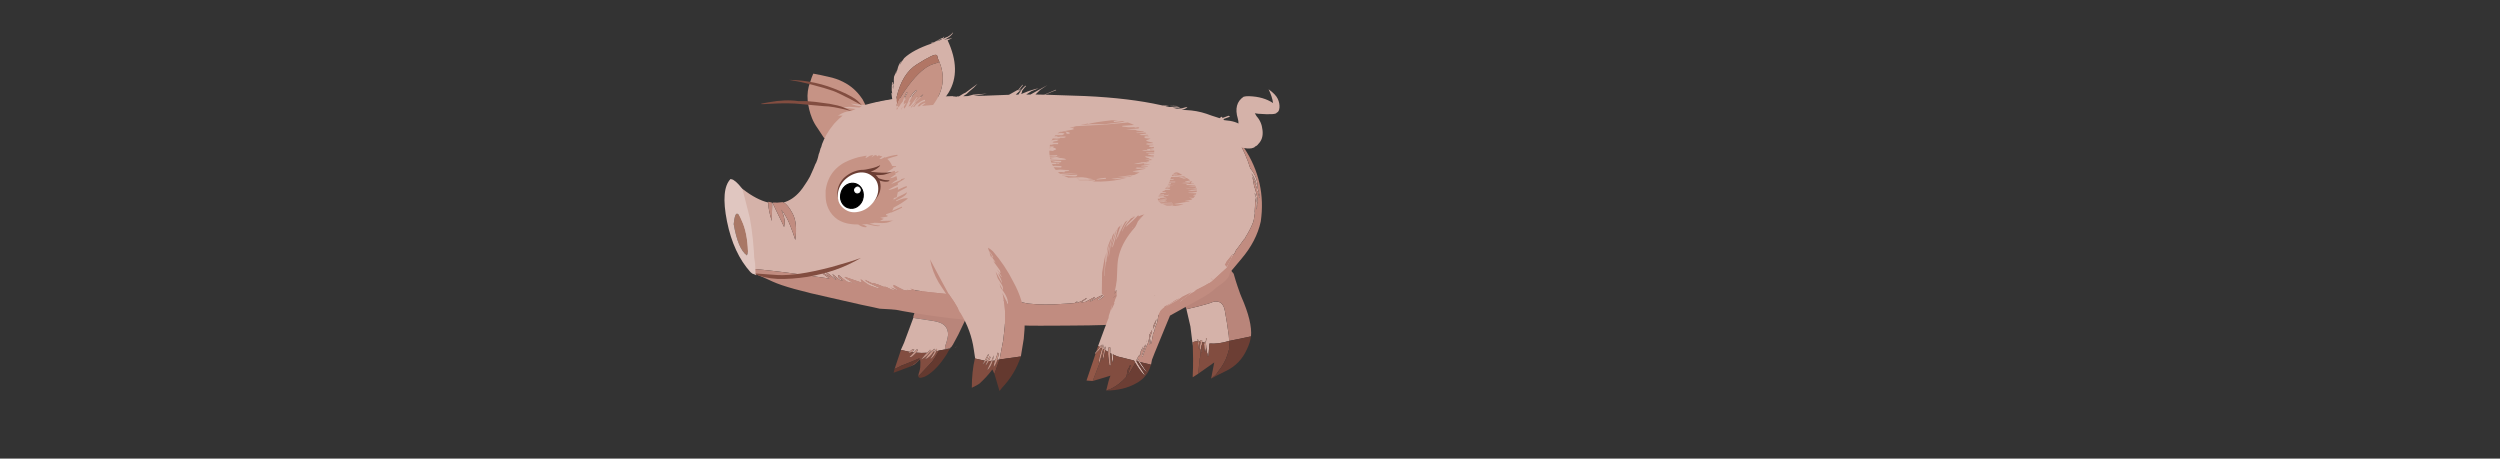 <?xml version="1.0" encoding="UTF-8" standalone="no"?>
<svg xmlns:xlink="http://www.w3.org/1999/xlink" height="8.2px" width="44.7px" xmlns="http://www.w3.org/2000/svg">
  <rect width="100%" height="100%" fill="#333333" stroke="none"/>
  <g transform="matrix(1.0, 0.0, 0.0, 1.0, 0.0, 0.0)">
    <use height="80.85" transform="matrix(0.122, 0.0, 0.0, 0.122, 12.432, -0.3)" width="98.1" xlink:href="#sprite0"/>
  </g>
  <defs>
    <g id="sprite0" transform="matrix(1.0, 0.0, 0.0, 1.0, 76.0, 61.5)">
      <use height="127.9" transform="matrix(-0.153, -0.048, -0.022, 0.146, -34.175, -19.963)" width="65.05" xlink:href="#shape0"/>
      <use height="118.15" transform="matrix(-0.155, 0.044, 0.044, 0.155, 2.33, -24.124)" width="69.65" xlink:href="#shape1"/>
      <use height="220.2" transform="matrix(-0.161, 0.0, 0.005, 0.161, 6.501, -46.758)" width="392.25" xlink:href="#shape2"/>
      <use height="57.4" transform="matrix(-0.156, -0.04, -0.04, 0.156, 10.187, -45.401)" width="51.0" xlink:href="#shape3"/>
      <use height="86.95" transform="matrix(-0.066, -0.136, -0.082, 0.113, -8.214, -23.619)" width="44.55" xlink:href="#shape4"/>
      <use height="179.25" transform="matrix(-0.15, -0.054, -0.029, 0.15, 3.256, -23.728)" width="128.4" xlink:href="#shape5"/>
      <use height="56.95" transform="matrix(-0.165, 0.0, 0.0, 0.158, -8.74, -41.419)" width="93.2" xlink:href="#shape6"/>
      <use height="31.2" transform="matrix(-0.165, 0.0, -0.035, 0.158, -1.878, -33.773)" width="33.45" xlink:href="#shape7"/>
      <use height="80.45" transform="matrix(-0.161, 0.0, 0.0, 0.161, -50.121, -48.249)" width="58.6" xlink:href="#shape8"/>
      <use height="194.4" transform="matrix(-0.161, 0.0, 0.0, 0.161, -36.978, -44.929)" width="203.2" xlink:href="#shape9"/>
      <use height="66.0" transform="matrix(-0.161, 0.0, 0.0, 0.161, -44.834, -36.362)" width="74.95" xlink:href="#shape10"/>
      <use height="42.7" transform="matrix(-0.161, 0.0, 0.0, 0.161, -47.244, -34.809)" width="49.3" xlink:href="#shape11"/>
      <use height="23.85" transform="matrix(-0.161, 0.0, 0.0, 0.161, -51.303, -32.266)" width="21.7" xlink:href="#shape12"/>
      <use height="19.2" transform="matrix(-0.161, 0.0, 0.0, 0.161, -51.712, -21.245)" width="98.0" xlink:href="#shape13"/>
      <use height="87.75" transform="matrix(-0.164, 0.0, 0.0, 0.161, -67.067, -32.809)" width="28.4" xlink:href="#shape14"/>
      <use height="9.8" transform="matrix(-0.161, 0.0, 0.0, 0.161, -53.1, -44.328)" width="82.45" xlink:href="#shape15"/>
      <use height="23.2" transform="matrix(-0.161, 0.0, 0.0, 0.161, -51.55, -47.335)" width="66.45" xlink:href="#shape16"/>
      <use height="70.8" transform="matrix(-0.161, 0.0, 0.0, 0.161, -37.94, -54.267)" width="57.95" xlink:href="#shape17"/>
      <use height="131.45" transform="matrix(-0.16, 0.012, 0.037, 0.158, -30.058, -22.977)" width="73.8" xlink:href="#shape18"/>
    </g>
    <g id="shape0" transform="matrix(1.0, 0.0, 0.0, 1.0, 21.85, 5.6)">
      <path d="M-7.3 77.2 L-10.75 66.25 -16.5 45.05 Q-16.85 41.75 -17.8 38.85 L-18.2 37.65 Q-20.8 30.85 -20.35 30.7 L-20.75 28.5 -21.3 25.6 -21.75 22.45 Q-22.4 13.35 -18.0 5.25 -13.25 -3.45 -3.4 -5.05 4.05 -6.2 11.2 -4.85 14.1 -4.5 16.75 -3.35 20.15 -1.7 22.3 1.35 23.2 2.65 23.75 4.15 25.05 7.55 25.7 11.1 L26.95 18.7 27.7 23.45 29.2 33.95 28.55 33.75 31.55 53.4 32.9 62.4 32.7 63.75 30.0 63.35 12.8 60.55 10.45 60.35 Q-0.05 59.55 -1.45 69.65 L-1.45 69.9 Q-1.55 71.1 -1.05 76.65 L-0.35 81.25 -0.45 84.0 -5.15 81.65 -5.2 81.45 -5.2 81.4 -5.3 81.05 -5.45 81.0 -5.5 80.95 Q-6.1 80.6 -7.25 77.35 L-7.3 77.2 M-2.75 83.3 L-5.0 82.1 -5.05 81.95 -2.75 83.3" fill="#b9857a" fill-rule="evenodd" stroke="none"/>
      <path d="M-5.15 81.65 L-0.45 84.0 -0.35 81.25 -1.05 76.65 Q-1.55 71.1 -1.45 69.9 L-1.45 69.65 Q-0.05 59.55 10.45 60.35 L12.8 60.55 30.0 63.35 32.7 63.75 36.9 85.9 37.7 90.25 39.6 97.9 39.6 98.2 31.75 97.5 29.3 94.35 28.5 94.0 27.7 93.65 27.6 93.7 Q27.6 94.7 29.0 96.3 L29.7 97.1 27.4 96.7 25.0 92.6 24.9 92.9 24.15 93.0 Q23.95 93.55 25.35 96.25 20.15 95.05 15.4 93.1 L13.0 89.9 13.2 89.35 Q11.95 89.15 11.7 89.75 L13.0 92.05 Q12.65 91.85 12.3 91.75 L9.35 87.05 8.8 87.6 9.7 90.4 8.55 89.75 7.45 86.65 6.85 86.4 6.6 87.0 7.1 88.9 4.5 87.2 -2.25 83.7 -2.75 83.3 -5.05 81.95 -5.0 82.1 -5.05 82.2 -5.1 82.1 -5.05 82.1 -5.05 81.95 -5.1 81.95 -5.25 81.85 -5.25 81.6 -5.2 81.65 -5.15 81.65 M30.5 26.45 L31.05 26.1 31.1 26.6 30.5 26.45 M27.5 93.55 L26.95 93.2 26.9 93.3 27.5 93.55 M-9.55 79.3 L-9.35 79.5 -11.95 78.0 -9.55 79.3" fill="#d5b2a9" fill-rule="evenodd" stroke="none"/>
      <path d="M39.6 98.2 L42.8 118.35 38.45 114.55 38.25 114.1 Q27.25 105.6 21.45 100.55 21.05 102.4 29.8 112.1 L25.2 108.15 Q22.15 103.85 20.8 101.3 19.9 104.35 19.75 107.35 19.2 110.25 20.1 115.75 L20.1 118.2 17.65 114.1 11.35 103.35 Q9.05 99.65 7.95 96.5 7.65 96.35 7.75 96.05 L7.1 94.4 Q6.55 93.2 6.3 92.05 L4.5 87.2 7.1 88.9 7.8 91.65 Q9.7 96.5 11.2 97.8 L11.3 97.5 8.55 89.75 9.7 90.4 Q11.9 96.4 15.95 99.7 L16.05 99.4 Q14.55 95.6 12.3 91.75 12.65 91.85 13.0 92.05 L14.9 95.5 Q17.2 99.15 19.8 101.25 17.3 96.05 15.4 93.1 20.15 95.05 25.35 96.25 L26.05 97.55 Q28.35 101.25 29.15 101.85 L30.6 102.45 30.75 102.2 27.4 96.7 29.7 97.1 Q30.85 98.4 31.85 98.5 L32.1 97.9 31.75 97.5 39.6 98.2" fill="#824d40" fill-rule="evenodd" stroke="none"/>
      <path d="M-7.3 77.2 L-7.25 77.35 -7.65 76.55 -7.3 77.2 M-5.5 80.95 L-5.45 81.0 -5.2 81.65 -5.5 80.95 M42.8 118.35 L43.2 122.3 41.1 120.75 29.8 112.1 Q21.05 102.4 21.45 100.55 27.25 105.6 38.25 114.1 L38.45 114.55 42.8 118.35 M20.1 118.2 Q19.7 120.1 17.15 118.7 13.8 116.7 13.2 115.75 L11.95 114.55 Q3.6 105.4 -2.9 88.4 L-3.8 85.6 -5.0 82.35 -5.0 82.3 -5.05 82.2 -5.0 82.1 -2.75 83.3 -2.25 83.7 4.5 87.2 6.3 92.05 Q6.55 93.2 7.1 94.4 L7.75 96.05 Q7.65 96.35 7.95 96.5 9.05 99.65 11.35 103.35 L17.65 114.1 20.1 118.2 M-5.1 82.1 L-5.1 82.05 -5.05 82.1 -5.1 82.1" fill="#64392f" fill-rule="evenodd" stroke="none"/>
      <path d="M9.7 90.4 L8.8 87.6 9.35 87.05 12.3 91.75 Q14.55 95.6 16.05 99.4 L15.95 99.7 Q11.9 96.4 9.7 90.4 M13.0 92.05 L11.7 89.75 Q11.95 89.15 13.2 89.35 L13.0 89.9 15.4 93.1 Q17.3 96.05 19.8 101.25 17.2 99.15 14.9 95.5 L13.0 92.05 M25.35 96.25 Q23.95 93.55 24.15 93.0 L24.9 92.9 25.0 92.6 27.4 96.7 30.75 102.2 30.6 102.45 29.15 101.85 Q28.35 101.25 26.05 97.55 L25.35 96.25 M29.7 97.1 L29.0 96.3 Q27.6 94.7 27.6 93.7 L27.7 93.65 28.5 94.0 29.3 94.35 31.75 97.5 32.1 97.9 31.85 98.5 Q30.85 98.4 29.7 97.1 M7.1 88.9 L6.6 87.0 6.85 86.4 7.45 86.65 8.55 89.75 11.3 97.5 11.2 97.8 Q9.7 96.5 7.8 91.65 L7.1 88.9 M27.5 93.55 L26.9 93.3 26.95 93.2 27.5 93.55" fill="#c69385" fill-rule="evenodd" stroke="none"/>
    </g>
    <g id="shape1" transform="matrix(1.0, 0.0, 0.0, 1.0, 33.2, 4.7)">
      <path d="M-7.15 85.0 L-8.2 80.0 Q-10.0 67.6 -10.9 57.4 -11.85 47.2 -2.65 46.85 0.45 47.4 11.35 47.1 L22.35 46.65 23.15 62.8 25.9 80.4 25.25 77.95 25.1 77.3 Q24.9 76.8 24.7 77.05 22.55 76.75 20.4 77.5 L20.1 75.4 Q19.5 75.9 19.7 77.75 L19.4 77.9 19.05 77.95 18.3 78.4 18.3 77.45 17.6 77.35 16.35 77.6 16.7 79.3 14.75 80.4 13.5 78.65 14.15 83.95 14.35 84.8 14.5 85.55 14.75 86.75 Q15.35 89.45 15.0 91.0 L15.45 93.15 14.85 93.25 10.7 82.35 Q3.15 85.2 -6.9 84.95 L-7.15 85.0 M12.85 77.7 L12.3 76.8 11.65 76.95 11.85 77.9 12.45 80.15 12.15 77.85 12.85 77.7" fill="#d5b2a9" fill-rule="evenodd" stroke="none"/>
      <path d="M-27.4 86.45 Q-32.25 73.95 -28.8 49.35 -28.55 48.6 -28.05 39.05 -27.8 34.8 -27.8 27.3 -22.9 18.55 -33.2 11.85 L-23.9 3.85 Q-21.9 5.95 -19.5 2.7 -15.95 -1.1 -14.6 -1.55 L-13.15 -2.05 -11.6 -2.5 -10.7 -2.75 -8.8 -3.25 Q2.3 -5.8 14.55 -3.85 L14.8 -3.85 Q18.8 -3.55 22.05 -1.65 24.55 -0.25 36.45 6.95 32.0 13.7 28.95 20.3 23.9 31.4 22.6 43.7 L22.35 46.65 11.35 47.1 Q0.45 47.4 -2.65 46.85 -11.85 47.2 -10.9 57.4 -10.0 67.6 -8.2 80.0 L-7.15 85.0 -27.4 86.45" fill="#b9857a" fill-rule="evenodd" stroke="none"/>
      <path d="M16.7 79.3 L16.35 77.6 17.6 77.35 18.3 77.45 18.3 78.4 18.3 79.1 20.2 83.25 Q20.4 84.15 20.0 86.35 L19.65 88.25 19.35 88.3 19.55 86.35 Q18.6 81.95 17.1 81.0 L16.7 79.3 M19.7 77.75 Q19.5 75.9 20.1 75.4 L20.4 77.5 21.5 86.2 20.25 81.95 Q19.7 79.35 19.7 77.75 M14.35 84.8 L14.15 83.95 13.5 78.65 14.75 80.4 15.55 81.35 16.25 84.75 Q16.95 87.9 16.55 88.9 L14.35 84.8 M12.85 77.7 L12.15 77.85 12.45 80.15 11.85 77.9 11.65 76.95 12.3 76.8 12.85 77.7" fill="#c69385" fill-rule="evenodd" stroke="none"/>
      <path d="M28.05 106.0 L11.5 100.2 11.15 99.95 17.95 113.45 Q13.7 111.75 12.5 111.05 9.75 108.7 7.0 106.7 -0.1 101.0 -4.4 93.2 L-4.85 92.65 -6.25 89.05 -6.9 84.95 Q3.15 85.2 10.7 82.35 L14.85 93.25 15.45 93.15 15.0 91.0 Q15.35 89.45 14.75 86.75 L14.5 85.55 14.35 84.8 16.55 88.9 Q16.95 87.9 16.25 84.75 L15.55 81.35 14.75 80.4 16.7 79.3 17.1 81.0 Q18.6 81.95 19.55 86.35 L19.35 88.3 19.65 88.25 20.0 86.35 22.55 92.55 23.0 93.1 28.05 106.0" fill="#824d40" fill-rule="evenodd" stroke="none"/>
      <path d="M25.9 80.4 L28.9 91.85 Q30.9 99.2 33.4 106.5 L33.7 107.75 28.05 106.0 23.0 93.1 22.55 92.55 20.0 86.35 Q20.4 84.15 20.2 83.25 L18.3 79.1 18.3 78.4 19.05 77.95 19.4 77.9 19.7 77.75 Q19.7 79.35 20.25 81.95 L21.5 86.2 20.4 77.5 Q22.55 76.75 24.7 77.05 24.9 76.8 25.1 77.3 L25.25 77.95 25.9 80.4" fill="#935848" fill-rule="evenodd" stroke="none"/>
      <path d="M-27.4 86.45 L-7.15 85.0 -6.9 84.95 -6.25 89.05 -4.85 92.65 -4.4 93.2 Q-0.1 101.0 7.0 106.7 9.75 108.7 12.5 111.05 13.7 111.75 17.95 113.45 L12.8 112.3 2.3 110.35 Q-11.35 107.75 -20.6 96.75 -24.85 92.05 -27.4 86.45" fill="#6c3e34" fill-rule="evenodd" stroke="none"/>
    </g>
    <g id="shape2" transform="matrix(1.0, 0.0, 0.0, 1.0, 195.05, 114.35)">
      <path d="M-177.2 -60.3 Q-169.8 -72.05 -166.0 -77.35 L-162.45 -81.55 -162.8 -82.4 -168.25 -84.35 -168.1 -84.9 -167.85 -84.9 -167.4 -85.0 -167.35 -85.1 -167.3 -85.35 -161.15 -83.1 -161.55 -84.05 -160.6 -84.35 -158.95 -83.05 -151.55 -85.45 -147.15 -87.05 Q-138.3 -90.05 -128.7 -90.45 L-124.6 -90.7 Q-127.25 -91.2 -128.7 -92.1 L-130.0 -93.3 -128.7 -93.1 -124.85 -92.05 -120.4 -91.7 -116.3 -92.65 -122.65 -92.65 -122.95 -93.0 -120.4 -93.65 -113.55 -93.25 -109.9 -94.05 Q-114.65 -94.9 -120.7 -94.25 L-107.15 -94.65 -106.05 -94.9 Q-77.65 -101.3 -37.45 -103.2 L-0.6 -104.45 -10.95 -108.6 -10.65 -108.95 Q-8.1 -108.0 -0.1 -104.5 L-0.05 -104.45 8.05 -104.6 3.5 -108.9 -3.0 -113.1 12.55 -104.6 16.45 -104.6 11.55 -107.7 5.0 -110.2 Q7.05 -110.0 11.35 -108.6 L13.45 -107.95 15.2 -107.35 21.05 -105.0 Q20.2 -106.5 20.05 -108.0 17.45 -111.45 16.45 -112.15 L16.45 -112.75 Q19.05 -111.5 22.55 -106.05 L23.55 -104.55 26.05 -104.5 20.6 -109.25 20.95 -109.25 23.5 -107.8 19.05 -113.4 19.65 -113.4 23.8 -108.55 23.8 -108.6 24.45 -108.6 32.2 -104.35 54.75 -103.5 64.5 -103.35 52.2 -105.45 64.65 -104.5 69.5 -103.2 73.85 -103.05 Q72.1 -104.05 70.7 -105.1 L68.0 -107.55 Q63.5 -110.95 60.5 -114.35 L71.55 -106.35 Q73.0 -105.95 77.75 -102.9 L78.9 -102.9 79.65 -102.9 79.65 -102.55 82.5 -102.9 83.15 -102.85 Q96.65 -102.15 110.1 -102.15 L115.15 -102.1 Q130.05 -102.55 152.9 -97.25 169.8 -93.35 179.35 -69.85 182.6 -63.4 185.5 -56.8 190.7 -45.0 193.5 -32.7 L195.35 -22.3 Q197.7 -4.8 197.05 12.9 196.2 35.1 191.1 56.55 L189.65 61.5 189.65 61.6 189.65 61.7 183.7 66.15 183.35 66.2 178.75 67.25 178.85 67.15 184.5 63.4 184.7 63.25 186.2 62.4 185.55 61.75 184.75 62.05 170.2 67.05 Q171.2 65.95 171.2 64.95 L171.55 63.65 163.65 69.35 157.35 71.65 154.6 72.15 153.6 72.3 155.65 71.2 Q157.8 70.2 161.0 68.75 167.05 66.2 167.7 64.3 L159.6 68.2 160.35 67.15 Q156.25 68.2 149.45 71.2 L149.85 70.7 149.5 70.35 142.95 73.45 140.4 73.65 Q143.9 71.9 144.1 71.3 L138.45 73.8 137.5 73.85 Q141.85 71.25 141.85 69.7 L141.2 69.1 131.7 74.0 128.5 74.0 129.1 73.25 127.6 73.95 124.65 73.85 126.25 72.25 122.7 73.7 111.0 75.2 60.9 80.5 60.35 80.55 60.15 80.6 Q57.5 80.95 58.75 80.85 30.8 84.5 26.9 84.4 L20.6 85.7 Q5.95 87.3 -10.35 86.0 L-15.75 85.7 -21.95 85.2 -21.9 85.0 Q-23.45 83.85 -24.1 83.85 L-24.25 84.25 -23.15 85.1 -24.15 85.0 Q-27.05 83.75 -27.25 83.75 L-26.8 84.25 -32.65 80.55 -32.65 81.2 Q-31.1 82.2 -27.7 84.65 L-31.65 84.15 -40.3 79.6 -40.3 80.55 -35.35 83.7 -36.9 83.45 Q-43.7 79.3 -47.65 77.7 L-47.65 78.35 -42.9 82.0 -42.9 82.55 -44.35 82.3 Q-54.35 74.85 -55.95 73.25 L-56.3 73.85 Q-55.5 75.1 -52.6 77.55 -59.7 73.65 -63.3 72.6 L-57.25 76.65 -57.25 76.9 -64.9 71.65 -64.9 72.25 -61.55 75.65 Q-65.9 72.85 -68.1 70.7 L-68.7 71.0 Q-65.85 74.85 -56.9 80.25 L-56.8 80.3 -57.0 80.3 Q-65.65 74.95 -72.75 69.5 L-73.25 70.25 -69.9 73.35 -74.05 70.9 Q-77.05 69.05 -78.15 69.0 L-78.2 69.2 Q-79.6 68.25 -80.15 68.0 L-80.25 68.35 Q-78.9 70.4 -75.8 72.7 L-75.85 72.75 -75.3 73.1 -73.25 74.5 -72.9 74.7 -75.2 73.8 -76.05 73.4 -76.55 73.1 -76.8 73.2 -80.65 71.5 -80.75 71.6 -77.8 73.75 -77.95 73.85 -77.6 73.95 -77.75 73.75 -77.15 74.1 -77.25 74.15 -75.95 74.85 -72.45 76.95 -75.15 76.25 -76.55 75.4 -78.05 74.55 -78.45 74.2 -78.55 74.3 Q-80.85 73.1 -81.75 73.05 L-81.75 74.25 -79.7 76.0 -79.8 76.05 -79.95 76.45 -80.7 76.05 -83.75 74.7 Q-86.15 73.65 -87.75 73.55 L-87.75 74.75 -81.75 78.35 -86.8 78.35 -88.55 77.4 -88.55 77.45 -89.85 76.8 Q-93.75 74.85 -95.15 75.3 L-92.15 76.8 -89.95 78.35 -92.05 78.35 -92.8 78.35 -94.15 77.55 -93.5 78.3 -97.85 78.2 Q-110.9 77.35 -111.0 75.9 -126.7 72.3 -130.8 70.3 -151.85 60.1 -153.6 57.95 -155.6 55.3 -156.7 53.05 L-159.25 49.95 -157.4 52.8 Q-155.2 55.7 -151.35 61.45 L-151.65 61.75 -158.35 52.8 Q-160.1 50.0 -161.1 47.7 L-167.15 40.45 -165.4 43.55 -165.4 43.9 -165.75 43.6 -160.95 52.5 -161.55 52.8 Q-162.2 50.9 -165.4 45.15 L-166.8 42.5 -169.2 39.1 -170.1 37.1 -170.35 36.7 -172.1 34.65 -178.55 26.1 -177.85 27.95 Q-178.55 26.9 -179.25 25.05 -184.05 17.8 -186.75 11.05 L-187.0 9.75 -187.1 9.75 -188.35 3.35 -188.2 2.05 Q-188.95 -4.35 -188.95 -10.65 -189.95 -6.05 -189.95 -0.15 L-189.95 0.2 Q-190.6 -1.1 -190.6 -3.65 -190.6 -9.3 -188.9 -13.6 L-188.85 -15.15 Q-190.75 -8.7 -190.9 -4.6 L-191.25 -6.85 Q-191.25 -11.0 -189.3 -18.35 L-188.45 -21.05 -187.1 -30.0 Q-189.6 -23.95 -191.05 -18.85 L-190.9 -16.75 -191.55 -16.75 -191.55 -17.1 -192.85 -10.65 -193.45 -10.65 Q-192.65 -15.4 -191.55 -19.5 L-191.55 -22.5 Q-191.1 -30.35 -185.4 -37.4 -183.65 -43.9 -181.05 -50.25 L-177.55 -58.25 -176.6 -60.4 -177.2 -60.3 M188.25 64.75 L188.05 65.1 187.4 65.3 188.25 64.75 M27.15 -105.3 L28.25 -104.45 26.45 -105.9 27.15 -105.3 M138.05 -34.9 L137.4 -34.9 138.65 -34.3 138.05 -34.9 M91.5 80.3 L91.4 80.65 89.75 80.8 91.5 80.3 M179.05 66.05 Q177.65 66.85 176.35 67.75 L173.95 68.25 179.05 66.05 M68.85 78.45 L63.25 78.95 Q56.35 79.75 68.85 78.45 M-188.05 -30.15 Q-190.25 -25.75 -190.85 -21.95 -189.1 -27.65 -186.7 -32.1 L-186.5 -32.85 -188.05 -30.15" fill="#d5b2a9" fill-rule="evenodd" stroke="none"/>
      <path d="M-177.2 -60.3 L-176.6 -60.4 -177.55 -58.25 -181.05 -50.25 Q-183.65 -43.9 -185.4 -37.4 -191.1 -30.35 -191.55 -22.5 L-191.55 -19.5 Q-192.65 -15.4 -193.45 -10.65 L-192.85 -10.65 -191.55 -17.1 -191.55 -16.75 -190.9 -16.75 -191.05 -18.85 Q-189.6 -23.95 -187.1 -30.0 L-188.45 -21.05 -189.3 -18.35 Q-191.25 -11.0 -191.25 -6.85 L-190.9 -4.6 Q-190.75 -8.7 -188.85 -15.15 L-188.9 -13.6 Q-190.6 -9.3 -190.6 -3.65 -190.6 -1.1 -189.95 0.2 L-189.95 -0.15 Q-189.95 -6.05 -188.95 -10.65 -188.95 -4.35 -188.2 2.05 L-188.35 3.35 -187.1 9.75 -187.0 9.75 -186.75 11.05 Q-184.05 17.8 -179.25 25.05 -178.55 26.9 -177.85 27.95 L-178.55 26.1 -172.1 34.65 -170.35 36.7 -170.1 37.1 -169.2 39.1 -166.8 42.5 -165.4 45.15 Q-162.2 50.9 -161.55 52.8 L-160.95 52.5 -165.75 43.6 -165.4 43.9 -165.4 43.55 -167.15 40.45 -161.1 47.7 Q-160.1 50.0 -158.35 52.8 L-151.65 61.75 -151.35 61.45 Q-155.2 55.7 -157.4 52.8 L-159.25 49.95 -156.7 53.05 Q-155.6 55.3 -153.6 57.95 -151.85 60.1 -130.8 70.3 -126.7 72.3 -111.0 75.9 -110.9 77.35 -97.85 78.2 L-93.5 78.3 -94.15 77.55 -92.8 78.35 -92.05 78.35 -89.95 78.35 -92.15 76.8 -95.15 75.3 Q-93.75 74.85 -89.85 76.8 L-88.55 77.45 -88.55 77.4 -86.8 78.35 -81.75 78.35 -87.75 74.75 -87.75 73.55 Q-86.15 73.65 -83.75 74.7 L-80.7 76.05 -79.95 76.45 -79.8 76.05 -79.7 76.0 -81.75 74.25 -81.75 73.05 Q-80.85 73.1 -78.55 74.3 L-78.45 74.2 -78.05 74.55 -76.55 75.4 -75.15 76.25 -72.45 76.95 -75.95 74.85 -77.25 74.15 -77.15 74.1 -77.75 73.75 -77.6 73.95 -77.95 73.85 -77.8 73.75 -80.75 71.6 -80.65 71.5 -76.8 73.2 -76.55 73.1 -76.05 73.4 -75.2 73.8 -72.9 74.7 -73.25 74.5 -75.3 73.1 -75.85 72.75 -75.8 72.7 Q-78.9 70.4 -80.25 68.35 L-80.15 68.0 Q-79.6 68.25 -78.2 69.2 L-78.15 69.0 Q-77.05 69.05 -74.05 70.9 L-69.9 73.35 -73.25 70.25 -72.75 69.5 Q-65.65 74.95 -57.0 80.3 L-56.8 80.3 -56.9 80.25 Q-65.85 74.85 -68.7 71.0 L-68.1 70.7 Q-65.9 72.85 -61.55 75.65 L-64.9 72.25 -64.9 71.65 -57.25 76.9 -57.25 76.65 -63.3 72.6 Q-59.7 73.65 -52.6 77.55 -55.5 75.1 -56.3 73.85 L-55.95 73.25 Q-54.35 74.85 -44.35 82.3 L-42.9 82.55 -42.9 82.0 -47.65 78.35 -47.65 77.7 Q-43.7 79.3 -36.9 83.45 L-35.35 83.7 -40.3 80.55 -40.3 79.6 -31.65 84.15 -27.7 84.65 Q-31.1 82.2 -32.65 81.2 L-32.65 80.55 -26.8 84.25 -27.25 83.75 Q-27.05 83.75 -24.15 85.0 L-23.15 85.1 -24.25 84.25 -24.1 83.85 Q-23.45 83.85 -21.9 85.0 L-21.95 85.2 -15.75 85.7 -10.35 86.0 Q5.95 87.3 20.6 85.7 L26.9 84.4 Q30.8 84.5 58.75 80.85 57.5 80.95 60.15 80.6 L60.35 80.55 60.9 80.5 111.0 75.2 122.7 73.7 126.25 72.25 124.65 73.85 127.6 73.95 129.1 73.25 128.5 74.0 131.7 74.0 141.2 69.1 141.85 69.7 Q141.85 71.25 137.5 73.85 L138.45 73.8 144.1 71.3 Q143.9 71.9 140.4 73.65 L142.95 73.45 149.5 70.35 149.85 70.7 149.45 71.2 Q156.25 68.2 160.35 67.15 L159.6 68.2 167.7 64.3 Q167.05 66.2 161.0 68.75 157.8 70.2 155.65 71.2 L153.6 72.3 154.6 72.15 157.35 71.65 163.65 69.35 171.55 63.65 171.2 64.95 Q171.2 65.95 170.2 67.05 L184.75 62.05 185.55 61.75 186.2 62.4 184.7 63.25 184.5 63.4 178.85 67.15 178.75 67.25 183.35 66.2 183.7 66.15 189.65 61.7 188.25 64.75 187.4 65.3 188.05 65.1 Q182.8 75.95 174.2 84.05 137.55 93.45 91.15 99.1 L87.95 99.4 68.75 101.45 49.25 103.45 29.35 105.5 Q19.7 105.95 10.1 105.85 L-4.7 105.8 -19.6 105.7 -34.4 105.55 -48.2 105.2 -67.15 102.95 -85.8 99.4 Q-95.2 97.35 -104.1 93.7 -123.95 86.15 -142.15 74.95 L-154.8 66.95 -156.2 66.0 -156.15 65.9 Q-168.25 52.8 -174.65 45.15 -189.0 28.9 -193.45 11.05 -199.85 -25.05 -180.4 -56.0 L-179.15 -57.7 -177.2 -60.3 M179.05 66.05 L173.95 68.25 176.35 67.75 Q177.65 66.85 179.05 66.05 M91.5 80.3 L89.75 80.8 91.4 80.65 91.5 80.3 M-188.05 -30.15 L-186.5 -32.85 -186.7 -32.1 Q-189.1 -27.65 -190.85 -21.95 -190.25 -25.75 -188.05 -30.15 M68.85 78.45 Q56.35 79.75 63.25 78.95 L68.85 78.45" fill="#c18c80" fill-rule="evenodd" stroke="none"/>
    </g>
    <g id="shape3" transform="matrix(1.0, 0.0, 0.0, 1.0, 37.5, 52.35)">
      <path d="M-3.3 -40.15 Q4.25 -31.7 -3.15 -19.45 -4.3 -17.6 -4.8 -15.35 2.0 -16.95 13.5 -13.95 L6.25 1.4 Q0.55 4.5 -9.3 4.8 L-9.9 4.9 -13.1 5.05 Q-18.5 5.05 -22.0 3.5 -24.55 2.2 -24.55 1.25 -26.35 -0.05 -26.9 -1.8 -30.4 -7.55 -27.45 -15.05 -24.9 -22.05 -19.15 -25.85 L-16.9 -28.1 -20.1 -28.45 Q-36.05 -31.3 -36.05 -33.55 -37.95 -34.8 -37.35 -38.65 -36.7 -42.45 -33.85 -46.0 -30.95 -49.5 -23.6 -52.35 -28.7 -46.3 -30.65 -41.2 -20.75 -44.7 -8.0 -41.85 -5.2 -41.25 -3.3 -40.15" fill="#d5b2a9" fill-rule="evenodd" stroke="none"/>
    </g>
    <g id="shape4" transform="matrix(1.0, 0.0, 0.0, 1.0, 22.25, 43.45)">
      <path d="M8.1 -42.0 Q9.8 -39.35 11.1 -36.05 L11.9 -36.5 12.3 -35.8 Q13.0 -30.15 15.85 -16.3 L16.2 -19.8 14.1 -32.5 16.7 -26.75 17.45 -16.95 16.2 -10.55 16.5 -10.55 Q18.4 -16.3 18.4 -21.1 L18.4 -22.3 19.55 -18.8 19.05 -14.7 Q18.1 -8.0 16.2 -3.55 L16.5 -3.55 Q20.35 -12.15 20.65 -13.45 L20.8 -14.55 20.95 -14.05 21.05 -13.7 18.75 -8.35 Q16.2 -2.6 16.2 0.6 L16.5 0.6 Q16.85 -1.0 19.7 -8.0 L21.4 -12.15 22.1 -7.7 18.1 -0.35 Q14.6 6.35 14.6 7.6 14.6 9.2 14.9 8.25 L22.25 -5.7 22.3 -4.8 Q17.15 7.75 13.95 12.75 15.55 10.8 19.7 3.15 L22.3 -2.0 21.9 2.3 Q15.55 12.4 11.1 17.5 15.5 13.95 21.65 4.05 20.8 8.45 19.05 12.85 L16.2 16.55 13.6 20.0 11.7 22.0 Q6.0 29.0 3.1 31.85 L3.75 31.85 10.2 24.95 15.25 19.8 16.4 18.65 13.65 23.25 7.35 32.35 Q-2.2 40.15 -5.9 43.5 L-22.25 38.45 -20.25 36.9 Q-19.3 33.05 -9.55 18.2 0.15 3.35 8.6 -32.75 L7.7 -42.0 7.3 -42.85 6.95 -43.45 7.65 -42.6 7.75 -42.45 7.95 -42.25 8.1 -42.0 M8.85 -35.4 L9.2 -32.7 Q8.95 -37.65 8.15 -40.6 L8.8 -35.75 8.8 -36.55 8.85 -35.4 M9.25 -23.2 L9.5 -23.65 9.35 -25.0 9.15 -23.05 9.2 -23.05 9.2 -23.1 9.2 -23.15 9.25 -23.15 9.25 -23.2 M10.45 22.6 L11.1 22.6 Q17.8 14.65 20.0 8.25 L10.45 22.6" fill="#c18c80" fill-rule="evenodd" stroke="none"/>
    </g>
    <g id="shape5" transform="matrix(1.0, 0.0, 0.0, 1.0, 85.05, 3.7)">
      <path d="M-81.4 23.7 L-81.0 22.95 Q-76.45 20.3 -71.4 17.8 L-67.4 15.8 Q-56.65 10.65 -44.9 7.0 L-44.95 6.9 -44.4 6.85 -44.0 6.75 Q-33.55 3.55 -22.3 1.55 L-15.45 0.85 Q-9.15 0.45 -2.95 1.0 -0.3 1.25 -3.8 -3.7 22.55 31.1 19.1 57.05 16.45 77.05 14.3 86.0 15.35 89.8 15.25 91.8 L15.25 91.85 15.4 92.45 15.65 93.3 15.0 93.2 16.75 100.6 16.75 101.25 16.9 99.45 16.8 95.15 16.9 95.2 Q17.4 102.35 18.0 106.65 18.0 107.6 18.15 108.4 L17.7 106.35 18.35 111.45 19.3 117.6 19.35 117.65 22.45 137.6 20.8 137.95 19.6 135.35 Q18.95 136.0 18.95 136.65 18.95 137.2 19.4 138.25 L18.6 138.45 18.3 134.4 Q17.35 136.0 17.35 138.25 L17.35 138.7 16.4 138.9 16.25 138.9 16.1 136.0 15.45 136.0 15.3 139.1 12.25 139.7 12.25 139.2 12.6 135.7 12.25 135.05 11.0 135.05 10.1 140.05 8.95 140.25 Q7.65 145.35 6.2 147.8 5.9 148.1 5.9 147.15 5.9 145.9 7.15 141.75 L7.55 140.4 3.0 140.8 -12.95 139.1 -14.45 140.8 -17.1 143.35 Q-23.1 148.7 -26.0 149.4 -24.4 147.45 -18.35 142.05 L-15.2 138.85 -14.9 138.55 -15.35 136.75 -17.2 138.65 -18.7 140.15 Q-23.65 144.45 -27.35 146.1 L-27.6 146.2 -27.4 146.05 -18.7 138.5 -15.6 135.9 -16.4 132.75 -16.45 133.45 -17.1 133.45 -17.1 131.85 -17.75 131.85 -17.45 128.55 -18.9 122.65 -18.35 126.45 -19.0 127.05 -20.5 120.5 -20.9 122.95 -20.9 123.0 -19.3 131.85 Q-19.3 132.5 -19.65 133.15 L-19.95 133.15 -21.35 124.2 -21.55 124.2 -21.65 122.15 Q-22.85 119.5 -22.85 112.7 L-22.4 110.2 -22.8 109.3 -23.95 105.4 -24.35 106.95 -24.0 109.05 Q-23.45 112.5 -23.45 114.65 L-23.8 119.1 -24.45 119.1 Q-24.15 117.0 -24.55 113.55 -24.7 116.5 -25.05 118.15 L-25.7 118.15 -25.45 116.85 -25.7 116.85 -25.7 109.2 -25.5 109.0 -25.6 108.65 -26.35 105.05 -26.35 101.55 -27.3 97.1 -27.3 89.45 -27.9 87.0 -27.95 87.0 Q-27.65 85.3 -31.25 80.55 L-31.1 81.3 -31.15 81.4 -31.3 80.5 -31.45 79.55 -34.25 76.9 -35.8 75.4 -40.1 70.45 -43.4 67.2 -40.9 70.15 -32.7 78.9 -32.95 79.25 -41.8 70.15 -45.8 65.05 -53.6 57.65 -51.05 60.75 -51.0 61.1 -51.4 60.8 -44.5 69.85 -45.0 70.15 Q-46.1 68.2 -50.65 62.35 L-52.75 59.7 -55.95 56.3 -57.3 54.25 -57.65 53.85 -59.85 51.75 Q-64.55 47.4 -68.4 43.05 L-67.25 44.95 -69.4 42.05 -69.8 41.6 -71.5 39.05 -77.3 30.0 -81.4 23.7 M-23.2 69.15 L-21.8 70.8 Q-20.35 72.55 -19.45 74.25 -20.65 71.65 -23.2 69.15 M-70.35 39.5 L-70.65 39.4 -70.25 39.75 Q-69.3 38.9 -68.2 38.2 L-68.3 38.15 -70.35 39.5 M-28.9 87.1 L-28.95 87.1 -29.1 87.1 -29.25 86.85 -28.9 87.1 M-29.4 87.1 L-29.95 87.15 -29.7 86.55 -29.4 87.1 M-30.5 85.05 L-30.55 84.9 -30.4 84.15 -30.3 84.6 -30.5 85.05 M-29.8 81.1 L-29.85 81.05 -30.2 80.7 -30.3 80.65 -30.5 80.45 -29.8 81.1 M-25.95 98.1 L-24.95 103.8 -24.45 102.25 -24.75 99.5 -26.2 93.8 -25.95 98.1 M-24.3 104.85 L-24.15 104.4 -24.15 104.25 -24.2 104.05 -24.25 104.2 -24.3 104.85 M-22.2 111.1 L-22.15 111.1 -22.15 111.05 -22.2 111.1 M-20.6 118.1 L-20.6 116.0 -20.7 118.3 -20.6 118.1 M34.35 50.05 Q37.15 57.05 29.85 39.65 L34.35 50.05 M43.35 84.8 Q42.95 85.25 42.7 85.85 L38.0 90.55 43.35 84.8" fill="#d5b2a9" fill-rule="evenodd" stroke="none"/>
      <path d="M-81.4 23.7 L-77.3 30.0 -71.5 39.05 -69.8 41.6 -69.4 42.05 -67.25 44.95 -68.4 43.05 Q-64.55 47.4 -59.85 51.75 L-57.65 53.85 -57.3 54.25 -55.95 56.3 -52.75 59.7 -50.65 62.35 Q-46.1 68.2 -45.0 70.15 L-44.5 69.85 -51.4 60.8 -51.0 61.1 -51.05 60.75 -53.6 57.65 -45.8 65.05 -41.8 70.15 -32.95 79.25 -32.7 78.9 -40.9 70.15 -43.4 67.2 -40.1 70.45 -35.8 75.4 -34.25 76.9 -31.45 79.55 -31.3 80.5 -31.15 81.4 -31.1 81.3 -31.25 80.55 Q-27.65 85.3 -27.95 87.0 L-27.9 87.0 -27.3 89.45 -27.3 97.1 -26.35 101.55 -26.35 105.05 -25.6 108.65 -25.5 109.0 -25.7 109.2 -25.7 116.85 -25.45 116.85 -25.7 118.15 -25.05 118.15 Q-24.7 116.5 -24.55 113.55 -24.15 117.0 -24.45 119.1 L-23.8 119.1 -23.45 114.65 Q-23.45 112.5 -24.0 109.05 L-24.35 106.95 -23.95 105.4 -22.8 109.3 -22.4 110.2 -22.85 112.7 Q-22.85 119.5 -21.65 122.15 L-21.55 124.2 -21.35 124.2 -19.95 133.15 -19.65 133.15 Q-19.3 132.5 -19.3 131.85 L-20.9 123.0 -20.9 122.95 -20.5 120.5 -19.0 127.05 -18.35 126.45 -18.9 122.65 -17.45 128.55 -17.75 131.85 -17.1 131.85 -17.1 133.45 -16.45 133.45 -16.4 132.75 -15.6 135.9 -18.7 138.5 -29.2 137.3 -29.2 132.5 Q-29.2 131.55 -34.0 106.5 L-35.05 100.9 -37.8 86.65 -37.95 86.6 -37.7 86.4 -61.0 62.5 Q-70.9 52.7 -75.25 45.35 L-78.85 40.85 Q-89.05 28.25 -82.45 23.85 L-81.4 23.7 M-17.2 138.65 L-15.35 136.75 -14.9 138.55 -15.2 138.85 -17.2 138.65 M18.35 111.45 L17.7 106.35 18.15 108.4 18.35 109.55 18.35 110.15 18.35 110.8 18.35 111.45 M-29.8 81.1 L-30.5 80.45 -30.3 80.65 -30.2 80.7 -29.85 81.05 -29.8 81.1 M-30.5 85.05 L-30.3 84.6 -30.4 84.15 -30.55 84.9 -30.5 85.05 M-29.4 87.1 L-29.7 86.55 -29.95 87.15 -29.4 87.1 M-28.9 87.1 L-29.25 86.85 -29.1 87.1 -28.95 87.1 -28.9 87.1 M-20.6 118.1 L-20.7 118.3 -20.6 116.0 -20.6 118.1 M-22.2 111.1 L-22.15 111.05 -22.15 111.1 -22.2 111.1 M-24.3 104.85 L-24.25 104.2 -24.2 104.05 -24.15 104.25 -24.15 104.4 -24.3 104.85 M-25.95 98.1 L-26.2 93.8 -24.75 99.5 -24.45 102.25 -24.95 103.8 -25.95 98.1 M11.95 6.9 Q12.3 6.85 12.7 7.15 L14.85 8.55 Q13.1 7.45 11.95 6.9" fill="#c18c80" fill-rule="evenodd" stroke="none"/>
      <path d="M10.1 140.05 L11.0 135.05 12.25 135.05 12.6 135.7 12.25 139.2 12.25 139.7 Q11.95 142.8 8.75 151.65 L7.8 151.65 7.45 151.0 10.1 140.05 M15.3 139.1 L15.45 136.0 16.1 136.0 16.25 138.9 16.4 142.05 16.4 142.85 Q16.35 147.3 15.75 149.1 15.15 147.8 15.15 142.05 L15.3 139.1 M17.35 138.7 L17.35 138.25 Q17.35 136.0 18.3 134.4 L18.6 138.45 19.3 147.8 18.95 152.9 18.3 152.9 Q17.4 143.45 17.35 138.7 M19.4 138.25 Q18.95 137.2 18.95 136.65 18.95 136.0 19.6 135.35 L20.8 137.95 23.15 143.25 24.05 145.25 23.75 145.9 23.4 145.35 Q20.3 140.6 19.4 138.25" fill="#c69385" fill-rule="evenodd" stroke="none"/>
      <path d="M-14.45 140.8 L-12.95 139.1 3.0 140.8 7.55 140.4 7.15 141.75 Q5.9 145.9 5.9 147.15 5.9 148.1 6.2 147.8 7.65 145.35 8.95 140.25 L10.1 140.05 7.45 151.0 7.8 151.65 8.75 151.65 Q11.95 142.8 12.25 139.7 L15.3 139.1 15.15 142.05 Q15.15 147.8 15.75 149.1 16.35 147.3 16.4 142.85 L17.7 150.7 21.2 171.4 6.2 160.9 5.9 160.6 Q6.85 165.05 7.15 175.55 L3.0 172.4 Q-4.15 165.5 -8.8 156.5 L-8.8 149.4 Q-10.05 146.2 -10.05 144.6 L-10.7 144.6 -9.8 154.55 -11.35 151.0 -13.55 144.2 -13.85 143.05 -14.2 141.7 -14.45 140.8" fill="#824d40" fill-rule="evenodd" stroke="none"/>
      <path d="M16.25 138.9 L16.4 138.9 17.35 138.7 Q17.4 143.45 18.3 152.9 L18.95 152.9 19.3 147.8 18.6 138.45 19.4 138.25 Q20.3 140.6 23.4 145.35 L24.05 150.7 26.95 173.0 21.2 171.4 17.7 150.7 16.4 142.85 16.4 142.05 16.25 138.9 M20.8 137.95 L22.45 137.6 23.15 143.25 20.8 137.95" fill="#935848" fill-rule="evenodd" stroke="none"/>
      <path d="M-18.7 138.5 L-27.4 146.05 Q-28.8 141.9 -29.2 137.3 L-18.7 138.5 M-27.35 146.1 Q-23.65 144.45 -18.7 140.15 L-17.2 138.65 -15.2 138.85 -18.35 142.05 Q-24.4 147.45 -26.0 149.4 -23.1 148.7 -17.1 143.35 L-14.45 140.8 -14.2 141.7 -13.85 143.05 -13.55 144.2 -11.35 151.0 -9.8 154.55 -10.7 144.6 -10.05 144.6 Q-10.05 146.2 -8.8 149.4 L-8.8 156.5 Q-4.15 165.5 3.0 172.4 L7.15 175.55 Q4.95 174.6 3.0 174.0 -11.35 167.9 -20.9 157.05 -24.05 153.5 -26.0 149.4 L-27.35 146.1" fill="#6c3e34" fill-rule="evenodd" stroke="none"/>
    </g>
    <g id="shape6" transform="matrix(1.0, 0.0, 0.0, 1.0, 60.0, 29.15)">
      <path d="M-42.15 -22.35 L-43.4 -22.0 -46.05 -22.55 -42.15 -22.35 M-16.6 24.25 Q-12.45 24.55 -8.3 25.55 L-9.6 25.85 -16.9 25.2 -17.25 24.55 -16.6 24.25" fill="#d5b2a9" fill-rule="evenodd" stroke="none"/>
      <path d="M11.45 -22.35 L11.45 -21.7 12.8 -20.9 10.85 -20.75 24.05 -18.25 24.45 -17.95 24.55 -17.85 24.65 -17.85 24.9 -17.65 Q19.3 -19.75 15.0 -17.55 L15.3 -16.6 17.85 -16.6 Q17.85 -18.8 20.75 -18.5 L25.0 -17.6 25.85 -16.95 Q22.15 -17.7 19.75 -16.9 L20.1 -16.25 21.7 -15.3 27.7 -15.3 28.7 -14.2 26.15 -14.35 26.15 -13.9 25.05 -13.75 22.95 -14.05 19.15 -14.05 18.5 -13.7 Q19.8 -12.4 23.35 -13.0 L23.6 -12.45 26.45 -12.1 30.1 -12.3 31.25 -10.2 31.4 -9.9 31.0 -9.8 31.25 -10.2 Q30.6 -10.85 27.75 -11.15 L25.2 -11.15 25.2 -10.55 Q25.85 -10.55 26.45 -9.9 L29.9 -9.3 29.35 -8.95 Q29.95 -8.35 31.15 -8.3 L25.2 -8.3 25.5 -7.0 29.0 -7.0 31.25 -6.4 32.6 -6.4 32.9 -4.8 29.35 -4.8 29.35 -4.15 30.3 -3.65 Q27.85 -3.8 27.1 -2.25 L28.05 -1.6 29.25 -1.3 28.7 -1.3 30.3 -0.65 32.55 -0.95 33.2 -0.95 33.15 1.3 32.95 3.55 26.15 3.2 26.15 3.85 27.75 4.45 32.85 4.2 32.75 4.8 23.3 4.8 26.45 5.75 32.65 5.4 32.35 6.75 Q31.3 5.75 26.45 5.75 21.05 5.75 18.15 7.0 18.8 7.65 23.6 7.65 L32.2 7.35 32.0 8.15 22.65 8.6 22.65 9.55 23.6 9.9 26.45 9.9 31.95 8.4 31.35 10.2 27.45 10.2 27.15 10.85 24.55 10.55 24.25 11.15 27.35 11.3 27.45 11.5 30.8 11.5 30.0 13.25 28.05 13.1 22.3 13.4 22.65 14.7 29.35 14.4 27.65 16.75 26.8 16.9 23.6 16.6 15.3 17.25 15.9 17.35 15.6 17.85 19.9 18.3 Q19.45 18.55 19.15 18.85 L20.1 19.15 22.0 18.85 25.6 18.95 23.6 20.55 8.3 20.1 22.0 21.6 21.5 21.9 8.3 21.4 Q8.3 23.3 11.8 22.95 L16.9 22.65 19.95 22.65 19.15 23.0 16.25 24.1 0.0 23.6 4.1 24.35 0.0 24.25 Q-1.3 24.9 -3.85 25.2 L-6.05 25.55 -1.3 26.15 2.05 26.1 2.2 26.15 8.2 26.15 6.3 26.5 -1.3 26.5 -2.5 26.75 -7.35 26.5 -7.35 27.1 -4.8 27.65 -12.75 27.75 Q-25.2 27.35 -35.1 24.35 L-32.9 24.55 -33.45 24.45 -25.85 25.55 -21.7 25.2 -38.15 23.3 -40.9 22.25 -40.0 22.35 -39.9 22.35 -35.75 23.3 -35.9 23.15 -26.8 23.6 -38.3 22.0 -41.15 21.7 -41.15 21.75 -42.6 21.5 -45.95 19.8 -47.1 19.15 -42.75 19.45 -43.7 19.15 -46.3 18.9 -46.3 18.85 -41.15 18.5 -40.85 18.2 -51.85 16.0 -52.3 15.6 -45.65 15.95 -44.65 15.85 -43.1 15.95 -43.7 15.65 -44.35 15.6 -44.05 14.7 -49.65 14.85 -53.3 14.2 -53.95 14.05 -54.0 14.05 -54.55 13.5 -53.3 13.7 -48.5 13.7 -48.5 13.1 -55.75 12.05 -55.95 11.8 -55.2 11.8 -51.05 11.8 Q-50.75 11.5 -50.75 10.85 L-53.65 10.5 -54.1 10.05 -51.05 10.55 Q-47.55 11.5 -41.8 11.5 -44.65 10.6 -48.5 10.05 L-47.85 9.9 -51.3 9.75 -51.4 9.75 -55.55 8.95 -54.9 8.3 -55.2 8.0 -58.35 7.75 -58.4 7.65 -57.75 7.65 -57.1 7.0 -52.0 7.65 -52.65 7.35 -56.2 6.45 -55.55 6.4 -55.7 6.2 Q-52.95 5.6 -52.05 4.85 L-51.7 4.8 -52.1 4.7 -52.65 4.15 -53.45 4.45 -59.45 4.45 -59.65 3.45 -57.75 3.5 -54.25 2.55 -55.2 1.9 -59.9 1.7 -59.95 1.3 -53.0 1.3 -52.65 0.95 -53.95 0.65 -59.95 0.65 -60.0 -0.3 -60.0 -1.0 -51.4 -0.65 -49.15 -0.95 -50.4 -1.3 -55.15 -1.4 -53.3 -1.6 -53.95 -2.25 -59.25 -3.15 -59.35 -3.2 -59.8 -3.2 -59.6 -4.45 -57.45 -4.15 -55.2 -4.8 -55.85 -5.75 -59.25 -6.1 -59.2 -6.4 -56.5 -6.4 -56.4 -6.45 -54.9 -6.4 -52.65 -7.0 -53.6 -7.65 -58.7 -7.9 -58.45 -8.6 -57.75 -8.6 -53.95 -9.55 -54.2 -9.7 -53.0 -9.9 -53.0 -10.55 -56.7 -12.05 -56.7 -12.1 -52.35 -12.45 Q-51.4 -12.75 -51.05 -13.7 L-52.35 -14.35 -55.25 -14.25 -54.9 -14.7 -49.45 -15.0 -54.45 -15.25 -54.15 -15.65 -48.5 -15.3 -46.6 -15.95 -46.9 -15.95 -52.95 -16.9 -52.2 -17.7 -45.0 -17.25 -43.7 -17.55 -51.25 -18.35 -50.4 -18.5 -50.4 -18.8 -45.0 -19.45 Q-44.0 -19.7 -43.4 -20.15 L-39.25 -20.4 -35.1 -20.75 -46.4 -21.5 -45.95 -21.7 -46.75 -22.05 -46.05 -22.55 -45.75 -22.75 -40.2 -22.65 -37.0 -22.65 -31.6 -23.3 -31.6 -23.95 -42.1 -24.75 Q-39.4 -26.1 -36.55 -27.05 L-14.35 -24.9 -6.4 -24.55 9.4 -23.65 15.2 -22.0 13.05 -22.0 11.45 -22.35 M9.2 24.9 L7.35 24.9 6.8 24.65 9.2 24.9 M31.25 -3.55 L33.05 -3.7 33.1 -3.15 31.55 -3.5 31.25 -3.55 M31.25 -8.3 L32.0 -8.4 32.05 -8.3 31.25 -8.3 M-42.15 -22.35 L-46.05 -22.55 -43.4 -22.0 -42.15 -22.35 M-0.65 -25.5 L-1.3 -26.15 -2.0 -26.35 5.75 -24.6 -4.15 -25.5 -16.3 -25.5 -33.9 -27.8 -31.75 -28.3 -24.25 -27.45 -23.95 -28.4 -27.85 -28.9 -22.5 -29.15 Q-6.7 -27.35 -0.65 -25.5 M-59.95 -1.5 L-59.95 -1.6 -59.7 -1.6 -57.75 -1.9 Q-56.15 -2.25 -56.15 -1.6 L-56.15 -1.4 -59.95 -1.5 M-16.6 24.25 L-17.25 24.55 -16.9 25.2 -9.6 25.85 -8.3 25.55 Q-12.45 24.55 -16.6 24.25 M-58.1 5.1 L-59.25 5.25 -59.35 4.9 -56.8 5.0 -58.1 5.1 M-57.3 9.8 L-54.85 10.0 -57.25 9.9 -57.3 9.8" fill="#c69385" fill-rule="evenodd" stroke="none"/>
    </g>
    <g id="shape7" transform="matrix(1.0, 0.0, 0.0, 1.0, 16.15, 17.5)">
      <path d="M13.5 11.15 L3.6 10.5 3.95 10.2 13.5 11.15 M1.7 12.45 L4.9 13.05 2.65 13.05 1.7 12.45 M-4.05 -7.35 Q-9.15 -7.35 -8.2 -8.3 L-7.85 -8.3 -0.85 -7.65 -4.05 -7.35" fill="#d5b2a9" fill-rule="evenodd" stroke="none"/>
      <path d="M0.45 -15.3 L0.6 -15.45 2.05 -16.25 Q6.25 -18.8 8.25 -16.15 L4.9 -16.3 4.25 -15.65 8.65 -15.5 9.25 -14.15 7.7 -14.2 7.6 -14.2 8.4 -14.35 6.8 -14.7 6.0 -14.5 -0.15 -15.05 0.3 -15.3 0.45 -15.3 M13.5 11.15 L13.3 11.3 2.65 11.5 2.65 12.1 11.6 12.1 7.85 13.25 0.1 13.4 3.3 13.7 2.65 13.7 Q-2.7 13.7 -6.9 11.9 L-1.8 12.1 -1.15 12.1 -0.65 12.1 0.0 12.1 1.7 11.8 -11.05 9.55 -11.2 9.55 -11.85 9.05 -7.85 9.25 -7.55 8.95 -13.2 7.8 -13.6 7.35 -11.7 7.0 -14.5 6.15 -14.9 5.5 -14.95 5.4 -13.95 5.4 -11.05 6.05 -10.75 5.75 -13.6 5.4 -13.95 5.35 -15.15 5.05 -15.6 3.95 -14.25 4.15 Q-13.95 4.45 -13.95 3.5 -13.95 3.3 -15.9 3.0 L-16.1 1.9 -9.15 1.6 -8.85 1.25 -13.2 1.0 -12.95 0.95 -16.15 0.55 -16.0 -0.7 -11.4 -0.35 -7.85 -0.95 -15.8 -1.7 -15.5 -2.55 -7.85 -2.55 -5.0 -3.2 Q-11.9 -2.2 -15.0 -3.45 L-14.55 -3.5 -14.25 -4.45 -14.3 -4.5 -11.4 -4.45 -7.55 -4.8 -13.6 -5.35 -13.6 -5.4 -13.35 -5.75 -5.65 -5.75 -5.65 -6.7 -12.6 -6.7 -12.55 -6.75 -8.85 -7.05 -12.15 -7.15 -11.9 -7.4 -11.7 -7.35 -9.15 -7.35 -9.15 -8.3 -10.45 -8.5 -9.4 -9.25 -6.25 -8.6 -4.05 -8.6 -3.7 -8.95 -8.1 -10.1 -5.8 -11.6 -5.0 -11.8 -5.55 -11.8 -4.65 -12.35 -1.5 -11.5 Q-0.55 -11.5 -0.85 -11.8 L-3.9 -12.85 -3.4 -13.1 -2.75 -13.1 -0.2 -12.45 2.35 -13.1 1.4 -13.4 -2.75 -13.5 -1.65 -14.15 3.6 -13.4 9.5 -13.25 9.7 -12.1 9.8 -11.15 7.15 -11.5 6.8 -11.5 Q6.15 -10.55 9.7 -10.55 L9.9 -10.55 10.15 -8.95 4.9 -8.95 4.9 -8.3 10.3 -8.3 10.55 -7.25 8.7 -7.65 8.4 -6.7 10.8 -6.4 10.95 -6.05 8.4 -6.05 8.9 -5.6 4.9 -6.05 4.55 -6.05 8.4 -5.45 11.3 -4.95 11.5 -4.55 9.05 -4.8 9.05 -4.75 8.1 -4.8 8.95 -4.35 8.7 -3.5 11.95 -3.5 12.6 -2.3 10.0 -2.55 9.7 -2.55 9.7 -2.2 7.75 -2.25 8.4 -1.3 11.9 -1.25 12.25 -1.15 12.25 -0.95 Q12.8 -0.4 14.0 -0.15 L14.65 0.65 11.25 0.65 10.95 0.95 Q11.55 1.55 15.4 1.6 L15.85 2.2 16.55 3.15 12.85 2.85 12.25 2.55 12.55 3.5 16.85 3.75 17.0 4.1 9.35 3.5 8.1 3.2 7.75 3.2 9.05 4.15 Q17.25 3.85 17.1 4.9 L11.6 4.15 12.55 5.1 17.3 5.4 10.0 5.4 Q10.0 6.05 17.3 6.35 L17.3 6.45 15.1 6.35 15.1 7.0 17.15 7.0 16.6 8.25 9.35 6.7 9.05 7.0 14.95 8.2 9.05 7.65 8.7 7.65 9.7 8.3 Q10.3 8.3 9.7 8.6 L16.05 8.6 16.35 8.35 16.55 8.35 15.5 9.55 10.65 9.25 10.3 9.55 11.2 9.7 8.7 9.55 8.4 9.9 13.85 10.2 14.95 10.05 13.55 11.15 13.5 11.15 3.95 10.2 3.6 10.5 13.5 11.15 M16.75 3.5 L16.05 3.5 16.65 3.35 16.75 3.5 M-4.05 -7.35 L-0.85 -7.65 -7.85 -8.3 -8.2 -8.3 Q-9.15 -7.35 -4.05 -7.35 M1.7 12.45 L2.65 13.05 4.9 13.05 1.7 12.45" fill="#c69385" fill-rule="evenodd" stroke="none"/>
    </g>
    <g id="shape8" transform="matrix(1.0, 0.0, 0.0, 1.0, 5.15, 58.7)">
      <path d="M51.0 -51.1 Q54.1 -43.1 53.3 -34.4 52.5 -26.0 49.35 -18.15 47.45 -13.4 44.35 -9.15 L41.55 -4.9 38.6 -0.4 38.5 -0.3 Q38.3 -0.55 -2.3 21.75 24.85 -5.6 7.65 -13.05 L2.65 -15.35 Q-2.85 -17.15 -5.15 -18.7 L3.2 -35.1 3.85 -36.05 Q10.55 -45.95 20.75 -51.05 26.8 -54.25 34.5 -55.85 41.2 -57.45 48.2 -58.7 49.65 -55.6 51.0 -51.1 M35.2 -4.95 L35.1 -5.1 34.55 -5.8 35.2 -4.95" fill="#c69385" fill-rule="evenodd" stroke="none"/>
    </g>
    <g id="shape9" transform="matrix(1.0, 0.0, 0.0, 1.0, 0.45, 97.4)">
      <path d="M41.7 78.75 Q39.5 75.3 29.5 55.35 22.0 40.45 17.05 25.05 -3.2 -23.75 0.0 -60.65 0.75 -84.25 7.5 -97.4 19.65 -97.0 30.15 -97.0 L44.45 -96.55 59.7 -95.15 66.75 -94.1 Q77.2 -92.4 87.35 -89.55 L87.7 -89.45 100.2 -90.7 Q96.75 -88.7 90.35 -88.25 L92.7 -87.2 101.8 -87.85 108.2 -87.2 95.95 -85.85 99.6 -84.25 99.3 -84.1 101.15 -84.0 Q106.6 -83.35 111.35 -80.2 L112.35 -79.85 107.75 -79.85 111.05 -77.0 111.9 -76.15 112.3 -76.0 112.0 -76.05 113.6 -74.45 115.5 -72.5 119.65 -67.1 122.85 -62.0 Q124.75 -58.5 126.35 -54.35 L126.45 -54.2 127.3 -51.15 127.95 -49.85 128.9 -46.35 129.55 -44.75 130.2 -41.9 Q130.5 -40.3 132.1 -36.45 L132.45 -36.15 Q133.7 -32.65 137.55 -24.35 139.15 -21.15 144.25 -13.8 L146.7 -10.7 Q153.45 -2.95 161.6 -0.75 157.8 1.05 153.45 9.15 148.7 17.75 150.9 33.4 152.85 27.0 155.4 20.65 158.55 12.2 163.7 5.75 160.5 12.7 160.5 17.5 L161.1 21.65 Q161.1 21.3 167.8 7.6 L171.4 0.0 172.2 -0.1 171.95 1.15 172.3 16.15 173.9 10.4 Q175.65 3.15 175.55 -0.7 186.1 -3.2 198.5 -12.75 L199.45 -13.5 200.4 -14.45 199.85 -12.35 Q208.9 0.2 189.65 59.7 165.85 61.6 119.7 68.55 L126.05 64.0 125.4 63.4 Q122.8 64.75 118.8 67.45 L124.15 61.8 Q119.15 64.8 114.5 69.35 L113.6 69.45 113.45 69.5 Q116.15 66.8 117.1 64.35 L110.3 69.9 108.5 70.1 108.8 70.1 108.1 70.25 107.45 70.45 108.3 69.9 Q112.0 67.55 112.0 66.25 L111.35 65.3 109.7 66.85 103.75 71.3 103.4 71.35 98.8 72.4 98.9 72.3 104.55 68.55 104.75 68.4 106.25 67.55 105.6 66.9 104.8 67.2 90.25 72.2 Q91.25 71.1 91.25 70.1 L91.6 68.8 Q87.45 72.2 83.7 74.5 L77.4 76.8 74.65 77.3 73.65 77.45 75.7 76.35 81.05 73.9 Q87.1 71.35 87.75 69.45 L79.65 73.35 80.4 72.3 Q76.3 73.35 69.5 76.35 L69.9 75.85 69.55 75.5 63.0 78.6 60.45 78.8 Q63.95 77.05 64.15 76.45 60.9 77.7 58.5 78.95 L57.55 79.0 Q61.9 76.4 61.9 74.85 L61.25 74.25 Q57.25 76.55 51.75 79.15 L48.55 79.15 49.15 78.4 47.65 79.1 44.7 79.0 46.3 77.4 42.75 78.85 41.7 78.75 M58.1 -29.75 L57.45 -29.75 58.7 -29.15 58.1 -29.75 M99.1 71.2 Q97.7 72.0 96.4 72.9 L94.0 73.4 99.1 71.2" fill="#d5b2a9" fill-rule="evenodd" stroke="none"/>
      <path d="M161.6 -0.75 L162.4 -1.05 167.9 -0.55 168.15 -0.7 171.65 -0.7 171.4 0.0 167.8 7.6 Q161.1 21.3 161.1 21.65 L160.5 17.5 Q160.5 12.7 163.7 5.75 158.55 12.2 155.4 20.65 152.85 27.0 150.9 33.4 148.7 17.75 153.45 9.15 157.8 1.05 161.6 -0.75 M172.2 -0.1 L172.3 -0.75 175.5 -1.4 175.55 -0.7 Q175.65 3.15 173.9 10.4 L172.3 16.15 171.95 1.15 172.2 -0.1 M189.65 59.7 L193.1 59.4 188.6 62.45 187.95 64.05 Q179.35 67.55 171.35 71.35 157.95 77.45 118.95 85.95 L90.6 92.4 81.2 94.35 74.05 95.95 56.15 97.0 62.55 96.25 Q56.15 96.85 51.45 91.65 46.6 86.3 41.7 78.75 L42.75 78.85 46.3 77.4 44.7 79.0 47.65 79.1 49.15 78.4 48.55 79.15 51.75 79.15 Q57.25 76.55 61.25 74.25 L61.9 74.85 Q61.9 76.4 57.55 79.0 L58.5 78.95 Q60.9 77.7 64.15 76.45 63.95 77.05 60.45 78.8 L63.0 78.6 69.55 75.5 69.9 75.85 69.5 76.35 Q76.3 73.35 80.4 72.3 L79.65 73.35 87.75 69.45 Q87.1 71.35 81.05 73.9 L75.7 76.35 73.65 77.45 74.65 77.3 77.4 76.8 83.7 74.5 Q87.45 72.2 91.6 68.8 L91.25 70.1 Q91.25 71.1 90.25 72.2 L104.8 67.2 105.6 66.9 106.25 67.55 104.75 68.4 104.55 68.55 98.9 72.3 98.8 72.4 103.4 71.35 103.75 71.3 109.7 66.85 111.35 65.3 112.0 66.25 Q112.0 67.55 108.3 69.9 L107.45 70.45 108.1 70.25 108.8 70.1 108.5 70.1 110.3 69.9 117.1 64.35 Q116.15 66.8 113.45 69.5 L113.6 69.45 114.5 69.35 Q119.15 64.8 124.15 61.8 L118.8 67.45 Q122.8 64.75 125.4 63.4 L126.05 64.0 119.7 68.55 Q165.85 61.6 189.65 59.7 M193.35 61.15 L191.45 62.45 193.05 61.15 193.35 61.15 M99.1 71.2 L94.0 73.4 96.4 72.9 Q97.7 72.0 99.1 71.2" fill="#c18c80" fill-rule="evenodd" stroke="none"/>
    </g>
    <g id="shape10" transform="matrix(1.0, 0.0, 0.0, 1.0, 74.95, 33.0)">
      <path d="M-56.45 -28.9 L-56.15 -29.2 Q-60.6 -30.8 -65.4 -32.05 L-65.4 -33.0 Q-59.95 -32.4 -54.25 -30.45 L-53.9 -30.8 -50.7 -29.2 -49.15 -29.2 -49.15 -29.5 -51.7 -31.45 -50.4 -31.75 -50.1 -31.75 Q-49.15 -32.4 -48.15 -32.4 L-47.2 -31.45 -46.55 -32.05 -46.55 -32.4 -45.0 -32.7 Q-45.0 -32.4 -44.65 -32.4 L-44.35 -32.4 -42.1 -30.8 -41.8 -30.45 -42.1 -31.1 -43.4 -32.7 -41.15 -32.4 -40.5 -32.05 -40.2 -32.05 -37.0 -30.15 -36.35 -30.45 -36.35 -30.8 -37.65 -32.05 -36.35 -32.05 -36.05 -32.0 -30.0 -30.8 Q-23.2 -28.95 -17.9 -26.3 L-15.6 -25.05 Q-6.35 -19.3 -2.55 -10.05 -0.65 -5.6 0.0 -0.5 L0.0 4.3 Q0.0 10.7 -2.55 16.1 L-4.15 19.0 -6.2 21.75 Q-8.35 24.2 -11.05 26.0 -17.95 30.45 -28.7 30.45 L-29.65 30.45 Q-33.15 33.0 -36.35 33.0 L-37.65 32.7 Q-35.7 30.8 -32.55 30.45 L-37.65 30.15 Q-45.3 32.05 -47.2 32.05 -49.45 32.05 -49.45 31.45 -46.25 31.45 -39.85 29.85 -42.45 29.2 -44.65 28.9 L-51.05 29.2 Q-56.15 29.2 -58.7 27.9 -60.9 27.0 -61.85 26.95 L-49.45 27.3 -52.95 25.35 -49.75 24.4 -55.2 23.45 -55.85 23.45 -56.8 22.5 Q-55.2 22.5 -54.85 21.2 L-59.35 19.6 Q-59.95 19.3 -60.3 19.6 L-60.6 19.3 Q-67.3 16.45 -69.55 15.15 L-69.55 14.2 -60.6 18.05 -61.55 16.1 -61.9 15.15 Q-70.2 10.7 -74.95 6.85 -72.1 5.6 -64.1 9.4 -64.1 8.75 -64.45 8.45 -74.0 4.3 -74.0 1.1 -73.05 2.05 -66.35 5.25 L-66.05 5.25 -64.45 6.55 -63.8 6.85 Q-62.2 7.8 -60.3 9.1 L-62.85 7.2 -61.55 7.5 Q-62.2 5.9 -64.1 5.9 L-64.75 5.6 -65.7 1.1 -74.0 -3.35 -74.0 -4.3 Q-73.05 -4.65 -65.7 -1.1 -66.05 -2.4 -65.7 -3.65 L-62.85 -2.4 Q-58.7 -0.8 -57.1 -1.1 -63.15 -4.65 -65.7 -5.6 L-65.7 -7.2 -72.4 -11.35 Q-71.15 -11.65 -68.6 -10.7 L-68.6 -10.05 Q-61.25 -6.85 -59.35 -6.2 L-60.3 -6.85 Q-62.55 -9.1 -65.1 -10.05 L-65.1 -11.0 -64.45 -13.55 Q-61.55 -11.95 -59.0 -11.65 L-59.0 -11.95 -63.8 -15.15 -63.5 -16.1 -66.35 -17.4 -66.05 -18.05 -65.1 -17.7 -64.45 -17.4 -63.15 -17.05 -63.8 -17.05 -62.55 -16.45 -63.15 -17.05 Q-63.15 -18.05 -62.85 -18.35 L-53.9 -15.45 Q-54.55 -16.45 -57.75 -18.35 -60.95 -20.25 -61.55 -20.9 L-61.55 -21.55 -64.1 -21.85 -64.1 -22.5 -60.6 -22.8 Q-59.0 -26.65 -56.45 -28.9" fill="#c69385" fill-rule="evenodd" stroke="none"/>
    </g>
    <g id="shape11" transform="matrix(1.0, 0.0, 0.0, 1.0, 28.3, 23.35)">
      <path d="M0.25 -17.5 L-3.0 -17.0 -6.75 -17.1 Q-6.7 -17.0 -6.55 -17.0 L-5.95 -16.65 -5.8 -16.3 Q-5.8 -15.7 -8.95 -15.1 L-10.8 -14.8 Q-10.65 -14.6 -10.65 -14.1 -10.65 -12.0 -15.7 -10.1 -20.1 -8.45 -23.15 -8.45 -25.2 -8.45 -26.1 -9.05 L-26.55 -9.7 -25.55 -9.75 -22.55 -9.95 Q-20.55 -10.15 -17.15 -11.4 -13.75 -12.7 -13.9 -12.95 L-12.45 -14.25 -11.85 -14.65 -16.9 -14.45 Q-20.75 -14.45 -23.6 -15.45 L-27.8 -16.8 Q-29.6 -17.35 -24.95 -16.85 -20.35 -16.35 -13.6 -17.1 L-8.85 -17.55 -10.0 -17.9 Q-13.95 -19.2 -16.7 -21.75 -19.5 -24.35 -16.3 -22.7 -13.15 -21.1 -5.65 -19.7 L-0.55 -18.7 Q0.5 -18.55 0.55 -18.1 0.55 -17.65 0.25 -17.5" fill="#6c3e34" fill-rule="evenodd" stroke="none"/>
      <path d="M15.4 -11.55 Q21.0 -5.35 21.0 2.05 21.0 9.5 15.4 13.5 9.2 18.15 1.15 16.6 -6.55 15.35 -12.45 9.2 -18.35 3.0 -18.35 -4.15 -18.35 -11.55 -12.45 -15.9 -6.55 -20.25 1.15 -19.0 9.2 -17.45 15.4 -11.55" fill="#6c3e34" fill-rule="evenodd" stroke="none"/>
      <path d="M15.2 -9.2 Q20.6 -3.05 20.6 4.4 20.6 11.8 15.2 15.9 9.6 20.5 2.15 19.0 -5.25 17.7 -10.65 11.55 -16.25 5.4 -16.25 -2.0 -16.25 -9.45 -10.65 -13.55 -5.25 -17.9 2.15 -16.6 9.6 -15.05 15.2 -9.2" fill="#ffffff" fill-rule="evenodd" stroke="none"/>
    </g>
    <g id="shape12" transform="matrix(1.0, 0.0, 0.0, 1.0, 10.85, 11.9)">
      <path d="M10.25 -0.75 Q10.85 3.8 8.3 7.4 5.75 11.0 1.25 11.4 -2.85 11.8 -6.3 8.8 -9.65 5.75 -10.25 1.2 -10.85 -3.75 -8.35 -7.35 -5.75 -10.95 -1.65 -11.35 2.85 -11.75 6.25 -8.75 9.65 -5.7 10.25 -0.75" fill="#000000" fill-rule="evenodd" stroke="none"/>
      <path d="M10.25 -0.75 Q10.85 3.8 8.3 7.4 5.75 11.0 1.25 11.4 -2.85 11.8 -6.3 8.8 -9.65 5.75 -10.25 1.2 -10.85 -3.75 -8.35 -7.35 -5.75 -10.95 -1.65 -11.35 2.85 -11.75 6.25 -8.75 9.65 -5.7 10.25 -0.75 Z" fill="none" stroke="#000000" stroke-linecap="round" stroke-linejoin="round" stroke-width="1.0"/>
      <path d="M-4.7 -2.6 Q-5.55 -2.55 -6.5 -3.1 -7.45 -3.95 -7.55 -4.9 -7.75 -6.15 -6.95 -6.85 -6.25 -7.9 -5.4 -7.95 -4.55 -8.05 -3.55 -7.2 -2.65 -6.65 -2.45 -5.4 -2.35 -4.45 -3.1 -3.45 -3.85 -2.7 -4.7 -2.6" fill="#ffffff" fill-rule="evenodd" stroke="none"/>
      <path d="M-4.7 -2.6 Q-5.55 -2.55 -6.5 -3.1 -7.45 -3.95 -7.55 -4.9 -7.75 -6.15 -6.95 -6.85 -6.25 -7.9 -5.4 -7.95 -4.55 -8.05 -3.55 -7.2 -2.65 -6.65 -2.45 -5.4 -2.35 -4.45 -3.1 -3.45 -3.85 -2.7 -4.7 -2.6 Z" fill="none" stroke="#ffffff" stroke-linecap="round" stroke-linejoin="round" stroke-width="1.0"/>
    </g>
    <g id="shape13" transform="matrix(1.0, 0.0, 0.0, 1.0, 49.0, 9.6)">
      <path d="M-49.0 -9.6 Q-39.55 -6.1 -22.15 -1.3 -4.95 3.15 6.45 4.75 17.65 6.35 26.35 6.05 L49.0 4.45 Q39.8 8.9 26.85 9.55 13.95 9.85 -0.25 7.65 -14.65 5.1 -25.6 1.25 -36.8 -2.55 -49.0 -9.6" fill="#824d40" fill-rule="evenodd" stroke="none"/>
    </g>
    <g id="shape14" transform="matrix(1.0, 0.0, 0.0, 1.0, 14.2, 43.85)">
      <path d="M-5.85 25.7 Q-6.5 24.1 -6.8 22.2 -6.2 4.95 -1.4 -5.55 4.35 -20.25 5.95 -2.7 2.1 19.95 -5.85 25.7" fill="#a97765" fill-rule="evenodd" stroke="none"/>
      <path d="M11.95 -5.25 Q6.2 23.8 -9.1 41.0 L-10.7 42.3 -13.25 43.25 -14.2 43.9 -13.55 42.3 -12.95 27.6 -12.6 33.05 Q-11.95 11.0 -8.45 -8.45 L-2.7 -31.4 -1.75 -34.6 Q0.15 -37.5 2.05 -39.4 4.0 -41.6 6.55 -43.2 L8.75 -43.85 Q17.7 -34.6 11.95 -5.25 M-5.85 25.7 Q2.1 19.95 5.95 -2.7 4.35 -20.25 -1.4 -5.55 -6.2 4.95 -6.8 22.2 -6.5 24.1 -5.85 25.7" fill="#e0c6c0" fill-rule="evenodd" stroke="none"/>
    </g>
    <g id="shape15" transform="matrix(1.0, 0.0, 0.0, 1.0, 0.0, 9.8)">
      <path d="M2.1 -0.55 L0.0 0.0 1.5 -0.8 6.65 -3.15 Q8.8 -4.2 13.0 -5.25 L20.05 -6.7 33.05 -8.45 39.3 -9.0 40.8 -9.15 48.5 -9.15 Q60.15 -10.9 75.25 -8.1 90.35 -5.65 73.85 -6.7 56.95 -7.75 45.0 -6.35 L38.6 -5.75 25.3 -4.55 Q17.7 -4.55 2.1 -0.55" fill="#824d40" fill-rule="evenodd" stroke="none"/>
    </g>
    <g id="shape16" transform="matrix(1.0, 0.0, 0.0, 1.0, 0.0, 23.2)">
      <path d="M3.85 -3.85 Q4.9 -4.55 5.95 -5.6 12.3 -10.15 26.0 -15.45 36.9 -19.7 48.6 -21.6 57.3 -23.05 66.45 -23.2 56.7 -21.65 49.05 -19.7 L43.6 -18.25 Q34.1 -15.8 28.15 -13.7 23.55 -12.65 0.25 -0.1 L0.0 0.0 0.2 -0.15 3.85 -3.85" fill="#824d40" fill-rule="evenodd" stroke="none"/>
    </g>
    <g id="shape17" transform="matrix(1.0, 0.0, 0.0, 1.0, 36.4, 60.05)">
      <path d="M11.95 -34.35 Q14.75 -32.35 16.15 -25.95 L16.95 -23.85 17.5 -22.3 16.75 -26.35 Q17.4 -23.15 18.65 -20.95 19.3 -20.0 19.3 -16.8 L19.2 -15.3 19.55 -13.15 20.3 -12.3 20.25 -14.85 20.9 -14.85 21.2 -9.75 21.15 -9.0 21.2 -7.55 20.75 -4.5 21.55 -5.3 21.2 -2.75 19.25 10.75 -22.05 10.75 -27.9 -1.45 -30.6 -5.45 Q-42.6 -25.3 -29.7 -53.0 -32.05 -53.95 -33.85 -55.2 L-33.6 -55.2 -31.3 -54.4 -31.45 -54.65 -29.25 -54.0 -29.2 -54.1 -26.45 -53.4 Q-33.0 -56.4 -34.7 -60.05 L-34.4 -60.05 Q-32.7 -57.8 -29.0 -55.8 L-29.0 -56.0 Q-27.6 -55.5 -25.6 -54.25 L-26.6 -56.25 -26.3 -56.25 -24.95 -54.7 -24.95 -55.2 -24.7 -55.2 -17.7 -51.45 -14.45 -50.6 Q-14.15 -50.35 -15.0 -50.35 L-16.05 -50.6 -14.95 -50.0 Q1.5 -44.45 9.75 -36.9 12.25 -33.65 14.15 -30.15 13.3 -32.65 11.95 -34.35 M-22.2 -33.3 Q-30.5 -12.9 -16.45 5.85 L-6.3 6.7 -9.75 3.95 -9.4 3.95 Q-6.3 4.6 -4.2 6.95 L-2.3 7.2 Q-4.8 3.2 -9.1 2.35 L-9.1 1.1 Q-6.05 1.8 -3.8 3.6 -0.95 5.0 0.65 7.6 L1.8 7.75 Q0.4 5.5 -1.1 3.95 L-0.8 3.95 Q1.45 5.45 2.9 7.95 L3.95 8.1 3.05 6.95 1.45 5.25 -7.5 -3.4 -6.85 -3.4 Q-4.35 -0.85 0.95 3.95 L-2.4 -1.45 -1.75 -1.45 4.15 6.65 Q5.2 6.85 6.05 7.5 4.55 4.8 4.0 3.0 L4.65 3.0 5.45 3.85 Q2.6 -3.5 -1.75 -7.2 L-1.45 -7.85 Q4.0 -4.05 6.55 3.65 L6.9 4.6 7.5 4.6 Q7.2 6.15 9.95 9.25 L10.25 7.5 8.15 4.25 Q9.0 3.95 10.15 5.55 L10.3 5.1 10.05 2.55 8.45 0.45 8.8 0.1 9.75 1.05 Q8.85 -2.55 6.85 -5.3 L7.8 -5.6 Q10.2 -0.8 11.1 2.6 13.2 5.05 14.55 7.45 L14.85 7.45 15.2 8.05 15.5 6.8 16.25 6.9 16.75 7.0 16.75 4.9 16.45 4.9 16.45 3.3 16.75 2.4 16.75 -1.45 Q11.65 -22.85 -1.75 -31.15 -18.35 -41.65 -19.6 -39.45 -20.15 -40.0 -20.85 -36.55 L-20.85 -36.4 -20.9 -36.2 -21.05 -35.95 -22.2 -33.3 M20.2 -10.45 Q20.05 -11.85 19.6 -12.5 L19.75 -10.95 19.8 -10.75 19.95 -8.6 20.2 -10.45 M11.45 7.8 L12.3 9.7 12.35 9.85 12.7 9.9 11.5 7.5 11.45 7.8 M11.15 9.35 L11.1 9.55 11.25 9.55 11.15 9.35 M16.55 10.45 L16.75 8.45 15.25 8.1 16.55 10.45 M5.55 8.4 L5.05 7.9 5.4 8.35 5.55 8.4 M-23.65 -53.4 L-19.1 -51.9 -24.8 -54.6 -23.65 -53.4 M-16.75 -50.75 L-18.85 -51.25 -15.7 -50.25 -16.75 -50.75" fill="#d5b2a9" fill-rule="evenodd" stroke="none"/>
      <path d="M16.25 6.9 Q16.0 1.75 5.6 -12.3 -6.55 -28.25 -16.45 -31.3 -20.25 -32.45 -22.2 -33.3 L-21.05 -35.95 -20.9 -36.2 -20.85 -36.4 -20.85 -36.55 Q-20.15 -40.0 -19.6 -39.45 -18.35 -41.65 -1.75 -31.15 11.65 -22.85 16.75 -1.45 L16.75 2.4 16.45 3.3 16.45 4.9 16.75 4.9 16.75 7.0 16.25 6.9" fill="#b17665" fill-rule="evenodd" stroke="none"/>
      <path d="M16.25 6.9 L15.5 6.8 15.2 8.05 14.85 7.45 14.55 7.45 Q13.2 5.05 11.1 2.6 10.2 -0.8 7.8 -5.6 L6.85 -5.3 Q8.85 -2.55 9.75 1.05 L8.8 0.1 8.45 0.45 10.05 2.55 10.3 5.1 10.15 5.55 Q9.0 3.95 8.15 4.25 L10.25 7.5 9.95 9.25 Q7.2 6.15 7.5 4.6 L6.9 4.6 6.55 3.65 Q4.0 -4.05 -1.45 -7.85 L-1.75 -7.2 Q2.6 -3.5 5.45 3.85 L4.65 3.0 4.0 3.0 Q4.55 4.8 6.05 7.5 5.2 6.85 4.15 6.65 L-1.75 -1.45 -2.4 -1.45 0.95 3.95 Q-4.35 -0.85 -6.85 -3.4 L-7.5 -3.4 1.45 5.25 3.05 6.95 3.95 8.1 2.9 7.95 Q1.45 5.45 -0.8 3.95 L-1.1 3.95 Q0.4 5.5 1.8 7.75 L0.65 7.6 Q-0.95 5.0 -3.8 3.6 -6.05 1.8 -9.1 1.1 L-9.1 2.35 Q-4.8 3.2 -2.3 7.2 L-4.2 6.95 Q-6.3 4.6 -9.4 3.95 L-9.75 3.95 -6.3 6.7 -16.45 5.85 Q-30.5 -12.9 -22.2 -33.3 -20.25 -32.45 -16.45 -31.3 -6.55 -28.25 5.6 -12.3 16.0 1.75 16.25 6.9 M5.55 8.4 L5.4 8.35 5.05 7.9 5.55 8.4 M16.55 10.45 L15.25 8.1 16.75 8.45 16.55 10.45 M11.15 9.35 L11.25 9.55 11.1 9.55 11.15 9.35 M11.45 7.8 L11.5 7.5 12.7 9.9 12.35 9.85 12.3 9.7 11.45 7.8" fill="#c69385" fill-rule="evenodd" stroke="none"/>
    </g>
    <g id="shape18" transform="matrix(1.0, 0.0, 0.0, 1.0, 41.25, 7.15)">
      <path d="M32.45 -0.7 L32.5 -0.65 32.45 -0.45 26.25 21.25 23.3 31.25 21.95 34.7 Q19.6 39.6 18.1 44.7 L17.55 46.7 17.5 46.95 17.45 47.05 16.8 49.65 16.3 50.6 Q10.4 67.2 12.05 84.9 L12.6 91.7 12.65 92.7 12.95 93.0 5.0 95.55 4.6 95.65 0.2 90.15 -0.45 90.15 Q1.5 93.7 3.45 95.9 L2.35 96.05 -0.75 92.05 Q-0.75 92.35 -1.4 92.7 -1.4 93.3 0.95 96.25 L-0.15 96.3 -1.45 96.35 -4.6 91.4 Q-3.8 94.05 -2.6 96.35 L-4.75 96.25 -5.85 94.6 -8.4 90.15 -8.75 89.2 Q-9.7 89.8 -9.7 90.15 L-7.15 95.55 -6.9 96.0 -9.05 95.55 -16.4 78.35 -18.6 71.95 Q-20.85 65.85 -22.35 60.2 L-22.65 58.9 Q-24.35 52.2 -25.0 46.1 L-25.55 37.9 -25.65 37.5 -25.55 36.3 -25.5 35.1 -25.95 36.55 Q-27.55 42.3 -27.9 45.8 L-28.5 45.8 -28.85 42.3 Q-28.85 37.15 -25.2 30.45 L-24.9 26.5 -26.6 32.4 -26.9 32.4 -27.25 29.85 Q-27.25 28.25 -24.7 21.85 L-24.55 21.5 -24.05 15.05 -27.25 25.7 -27.55 25.7 -27.25 22.8 Q-27.25 21.85 -26.15 18.1 L-26.3 17.4 -26.25 16.6 Q-27.5 19.5 -28.2 20.6 L-28.5 20.6 Q-27.5 17.0 -26.0 14.05 L-25.9 13.4 -27.55 16.75 -28.2 16.75 -28.2 14.5 -25.35 8.15 -25.15 7.85 -24.05 4.45 Q-24.65 5.65 -25.65 6.85 L-25.95 6.85 -23.4 0.8 -23.1 0.8 -23.3 2.45 -22.9 1.4 -22.5 -3.25 Q-23.9 -0.6 -24.35 2.05 L-25.0 2.05 Q-24.0 -1.95 -22.4 -3.95 L-22.15 -7.05 Q12.85 -7.5 32.3 -0.75 L32.45 -0.7" fill="#d5b2a9" fill-rule="evenodd" stroke="none"/>
      <path d="M32.3 -0.75 L32.4 -1.1 32.45 -0.7 32.3 -0.75 M32.45 -0.45 Q33.0 10.85 29.55 21.25 L19.45 46.8 17.45 47.05 17.5 46.95 17.55 46.7 18.1 44.7 Q19.6 39.6 21.95 34.7 L23.3 31.25 26.25 21.25 32.45 -0.45 M-28.85 94.3 L-35.2 78.35 Q-38.45 68.65 -39.85 62.15 -43.45 43.95 -37.65 25.2 -33.9 10.4 -25.95 -3.35 -24.4 -5.5 -22.25 -7.05 L-22.15 -7.15 -22.15 -7.05 -22.4 -3.95 Q-24.0 -1.95 -25.0 2.05 L-24.35 2.05 Q-23.9 -0.6 -22.5 -3.25 L-22.9 1.4 -23.3 2.45 -23.1 0.8 -23.4 0.8 -25.95 6.85 -25.65 6.85 Q-24.65 5.65 -24.05 4.45 L-25.15 7.85 -25.35 8.15 -28.2 14.5 -28.2 16.75 -27.55 16.75 -25.9 13.4 -26.0 14.05 Q-27.5 17.0 -28.5 20.6 L-28.2 20.6 Q-27.5 19.5 -26.25 16.6 L-26.3 17.4 -26.15 18.1 Q-27.25 21.85 -27.25 22.8 L-27.55 25.7 -27.25 25.7 -24.05 15.05 -24.55 21.5 -24.7 21.85 Q-27.25 28.25 -27.25 29.85 L-26.9 32.4 -26.6 32.4 -24.9 26.5 -25.2 30.45 Q-28.85 37.15 -28.85 42.3 L-28.5 45.8 -27.9 45.8 Q-27.55 42.3 -25.95 36.55 L-25.5 35.1 -25.55 36.3 -25.65 37.5 -25.55 37.9 -25.0 46.1 Q-24.35 52.2 -22.65 58.9 L-22.35 60.2 Q-20.85 65.85 -18.6 71.95 L-16.4 78.35 -9.05 95.55 -28.85 94.3" fill="#c18c80" fill-rule="evenodd" stroke="none"/>
      <path d="M12.95 93.0 Q18.4 104.5 21.9 119.5 15.85 117.25 14.25 116.3 5.95 110.55 -0.45 104.2 L-1.4 108.35 -9.05 95.55 -6.9 96.0 Q-3.9 101.05 -2.05 101.95 L-2.35 101.6 Q-2.85 99.35 -4.75 96.25 L-2.6 96.35 Q-0.2 101.15 3.7 104.15 L4.05 103.85 -1.45 96.35 -0.15 96.3 0.95 96.25 1.15 96.5 Q3.7 99.7 5.0 100.05 L4.65 99.7 2.35 96.05 3.45 95.9 Q5.35 97.95 7.2 98.75 L4.6 95.65 5.0 95.55 12.95 93.0" fill="#824d40" fill-rule="evenodd" stroke="none"/>
      <path d="M2.35 96.05 L4.65 99.7 5.0 100.05 Q3.7 99.7 1.15 96.5 L0.95 96.25 Q-1.4 93.3 -1.4 92.7 -0.75 92.35 -0.75 92.05 L2.35 96.05 M-1.45 96.35 L4.05 103.85 3.7 104.15 Q-0.2 101.15 -2.6 96.35 -3.8 94.05 -4.6 91.4 L-1.45 96.35 M-4.75 96.25 Q-2.85 99.35 -2.35 101.6 L-2.05 101.95 Q-3.9 101.05 -6.9 96.0 L-7.15 95.55 -9.7 90.15 Q-9.7 89.8 -8.75 89.2 L-8.4 90.15 -5.85 94.6 -4.75 96.25 M3.45 95.9 Q1.5 93.7 -0.45 90.15 L0.2 90.15 4.6 95.65 7.2 98.75 Q5.35 97.95 3.45 95.9" fill="#c69385" fill-rule="evenodd" stroke="none"/>
      <path d="M-1.4 108.35 L-2.35 124.3 -5.85 121.1 Q-19.9 109.95 -28.85 94.3 L-9.05 95.55 -1.4 108.35" fill="#64392f" fill-rule="evenodd" stroke="none"/>
    </g>
  </defs>
</svg>
